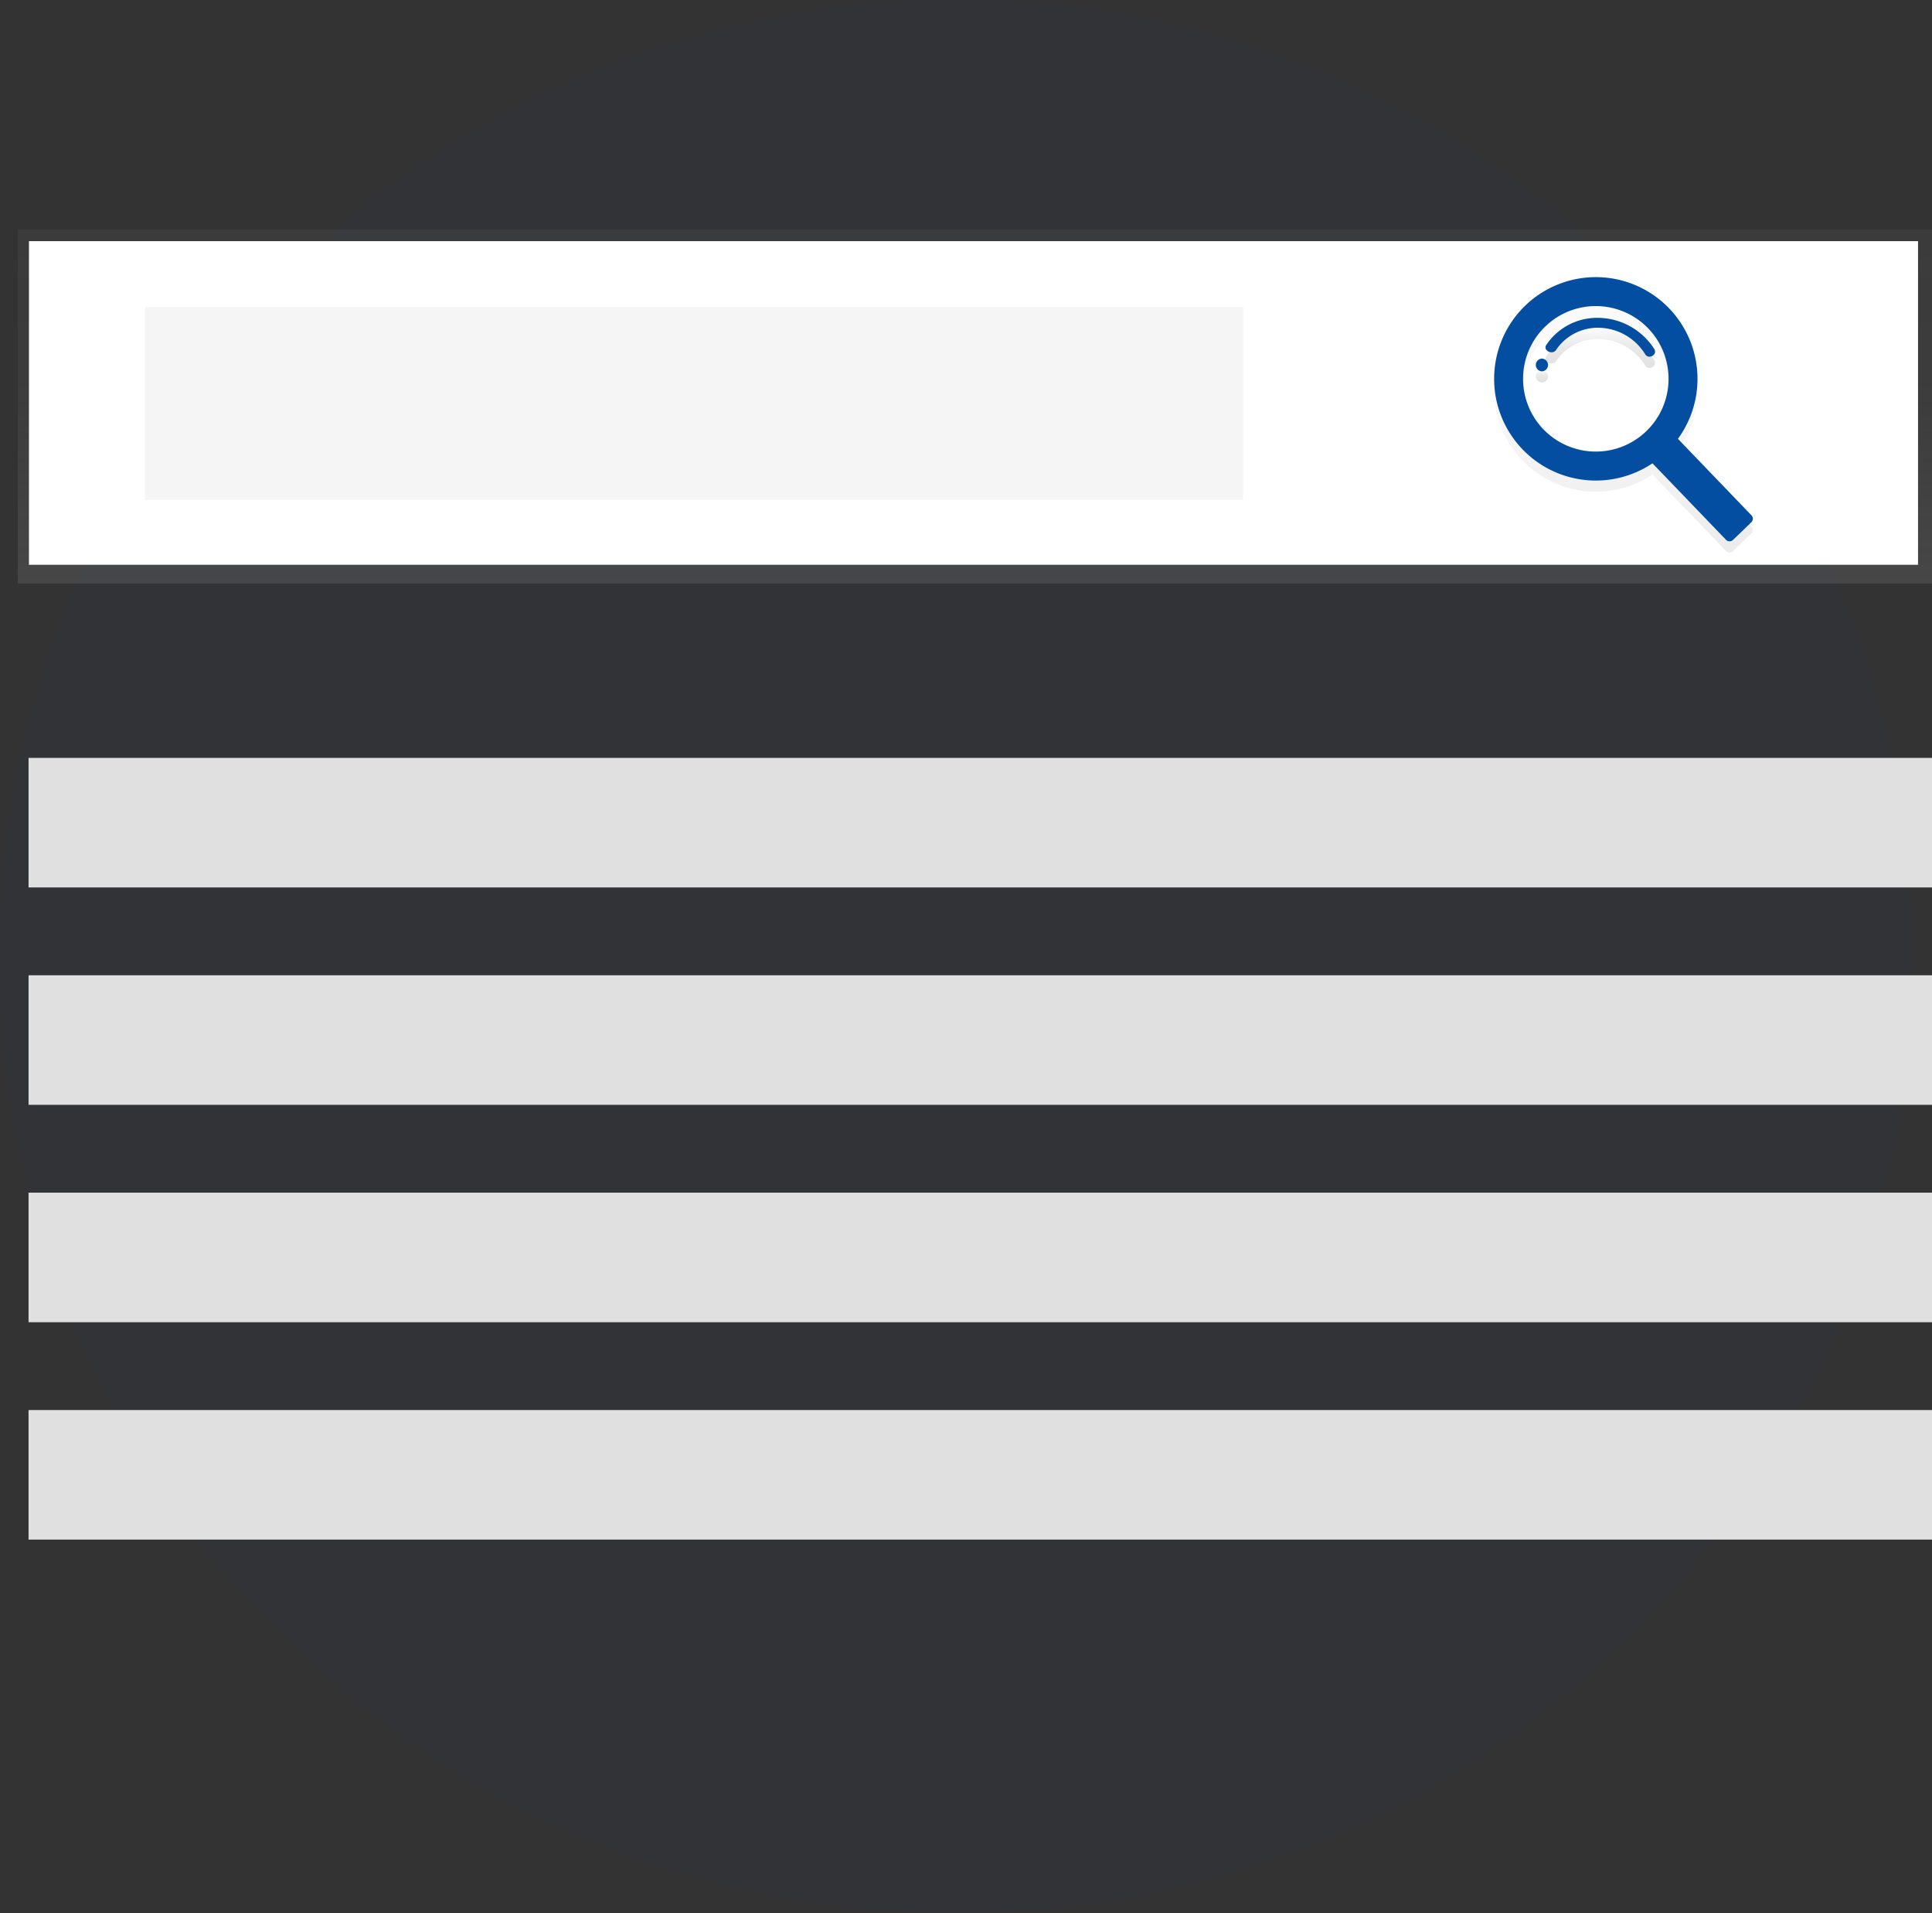 <svg xmlns="http://www.w3.org/2000/svg" xmlns:xlink="http://www.w3.org/1999/xlink" width="202" height="200" viewBox="0 0 202 200">
  <rect x="0" y="0" width="202" height="200" fill="#333333" stroke="none"/>
  <defs>
    <linearGradient id="linear-gradient" x1="0.5" y1="1" x2="0.5" gradientUnits="objectBoundingBox">
      <stop offset="0" stop-color="gray" stop-opacity="0.251"/>
      <stop offset="0.535" stop-color="gray" stop-opacity="0.122"/>
      <stop offset="1" stop-color="gray" stop-opacity="0.102"/>
    </linearGradient>
    <linearGradient id="linear-gradient-2" x1="0.5" y1="1" x2="0.5" gradientUnits="objectBoundingBox">
      <stop offset="0" stop-color="#b3b3b3" stop-opacity="0.251"/>
      <stop offset="0.535" stop-color="#b3b3b3" stop-opacity="0.102"/>
      <stop offset="1" stop-color="#b3b3b3" stop-opacity="0.051"/>
    </linearGradient>
    <linearGradient id="linear-gradient-3" x1="0.5" y1="1" x2="0.5" gradientUnits="objectBoundingBox">
      <stop offset="0" stop-opacity="0.122"/>
      <stop offset="0.551" stop-opacity="0.09"/>
      <stop offset="1" stop-opacity="0.02"/>
    </linearGradient>
    <linearGradient id="linear-gradient-4" x1="0.5" y1="1" x2="0.5" y2="0" xlink:href="#linear-gradient-3"/>
  </defs>
  <g id="Group_248" data-name="Group 248" transform="translate(7022 164)">
    <circle id="Ellipse_353" data-name="Ellipse 353" cx="100" cy="100" r="100" transform="translate(-7022 -164)" fill="#034ea1" opacity="0.036"/>
    <g id="Group_247" data-name="Group 247" transform="translate(-7020.142 -140)">
      <rect id="Rectangle_1669" data-name="Rectangle 1669" width="200.141" height="37.009" fill="url(#linear-gradient)"/>
      <rect id="Rectangle_1670" data-name="Rectangle 1670" width="197.512" height="33.83" transform="translate(1.169 1.211)" fill="#fff"/>
      <rect id="Rectangle_1671" data-name="Rectangle 1671" width="114.817" height="20.134" transform="translate(13.3 8.118)" fill="#f5f5f5"/>
      <path id="Path_31944" data-name="Path 31944" d="M854.795,181.7a10.632,10.632,0,1,0-1.74,16.2l7.686,7.995a.517.517,0,0,0,.732.014l1.915-1.841a.517.517,0,0,0,.014-.732l-7.686-7.995A10.633,10.633,0,0,0,854.795,181.7ZM852.4,194.555a7.605,7.605,0,1,1,.212-10.753,7.6,7.6,0,0,1-.212,10.753Z" transform="translate(-682.139 -172.301)" fill="url(#linear-gradient-2)"/>
      <path id="Path_31945" data-name="Path 31945" d="M856.128,215.554a.665.665,0,0,0,0,1.329A.665.665,0,0,0,856.128,215.554Z" transform="translate(-696.77 -200.896)" fill="url(#linear-gradient-3)"/>
      <path id="Path_31946" data-name="Path 31946" d="M865.5,197a6.388,6.388,0,0,0-5.51,2.846c-.363.569.668,1.071,1.03.506a5.268,5.268,0,0,1,4.568-2.312,5.821,5.821,0,0,1,4.75,2.763c.363.6,1.314.054.954-.54A7.058,7.058,0,0,0,865.5,197Z" transform="translate(-700.184 -186.596)" fill="url(#linear-gradient-4)"/>
      <path id="Path_31947" data-name="Path 31947" d="M854.795,176.612a10.632,10.632,0,1,0-1.74,16.2l7.686,7.995a.517.517,0,0,0,.732.014l1.915-1.841a.517.517,0,0,0,.014-.732l-7.686-7.995A10.633,10.633,0,0,0,854.795,176.612ZM852.4,189.463a7.605,7.605,0,1,1,.212-10.753A7.6,7.6,0,0,1,852.4,189.463Z" transform="translate(-682.139 -168.379)" fill="#034ea1"/>
      <path id="Path_31948" data-name="Path 31948" d="M856.128,210.462a.665.665,0,0,0,0,1.329A.665.665,0,0,0,856.128,210.462Z" transform="translate(-696.77 -196.974)" fill="#034ea1"/>
      <path id="Path_31949" data-name="Path 31949" d="M865.5,191.9a6.388,6.388,0,0,0-5.51,2.846c-.363.569.668,1.071,1.03.506a5.268,5.268,0,0,1,4.568-2.312,5.821,5.821,0,0,1,4.75,2.763c.363.6,1.314.054.954-.54A7.058,7.058,0,0,0,865.5,191.9Z" transform="translate(-700.184 -182.673)" fill="#034ea1"/>
      <rect id="Rectangle_1672" data-name="Rectangle 1672" width="199.015" height="13.543" transform="translate(1.127 55.228)" fill="#e0e0e0"/>
      <rect id="Rectangle_1673" data-name="Rectangle 1673" width="199.015" height="13.543" transform="translate(1.127 77.953)" fill="#e0e0e0"/>
      <rect id="Rectangle_1674" data-name="Rectangle 1674" width="199.015" height="13.543" transform="translate(1.127 100.678)" fill="#e0e0e0"/>
      <rect id="Rectangle_1675" data-name="Rectangle 1675" width="199.015" height="13.543" transform="translate(1.127 123.403)" fill="#e0e0e0"/>
    </g>
  </g>
</svg>
